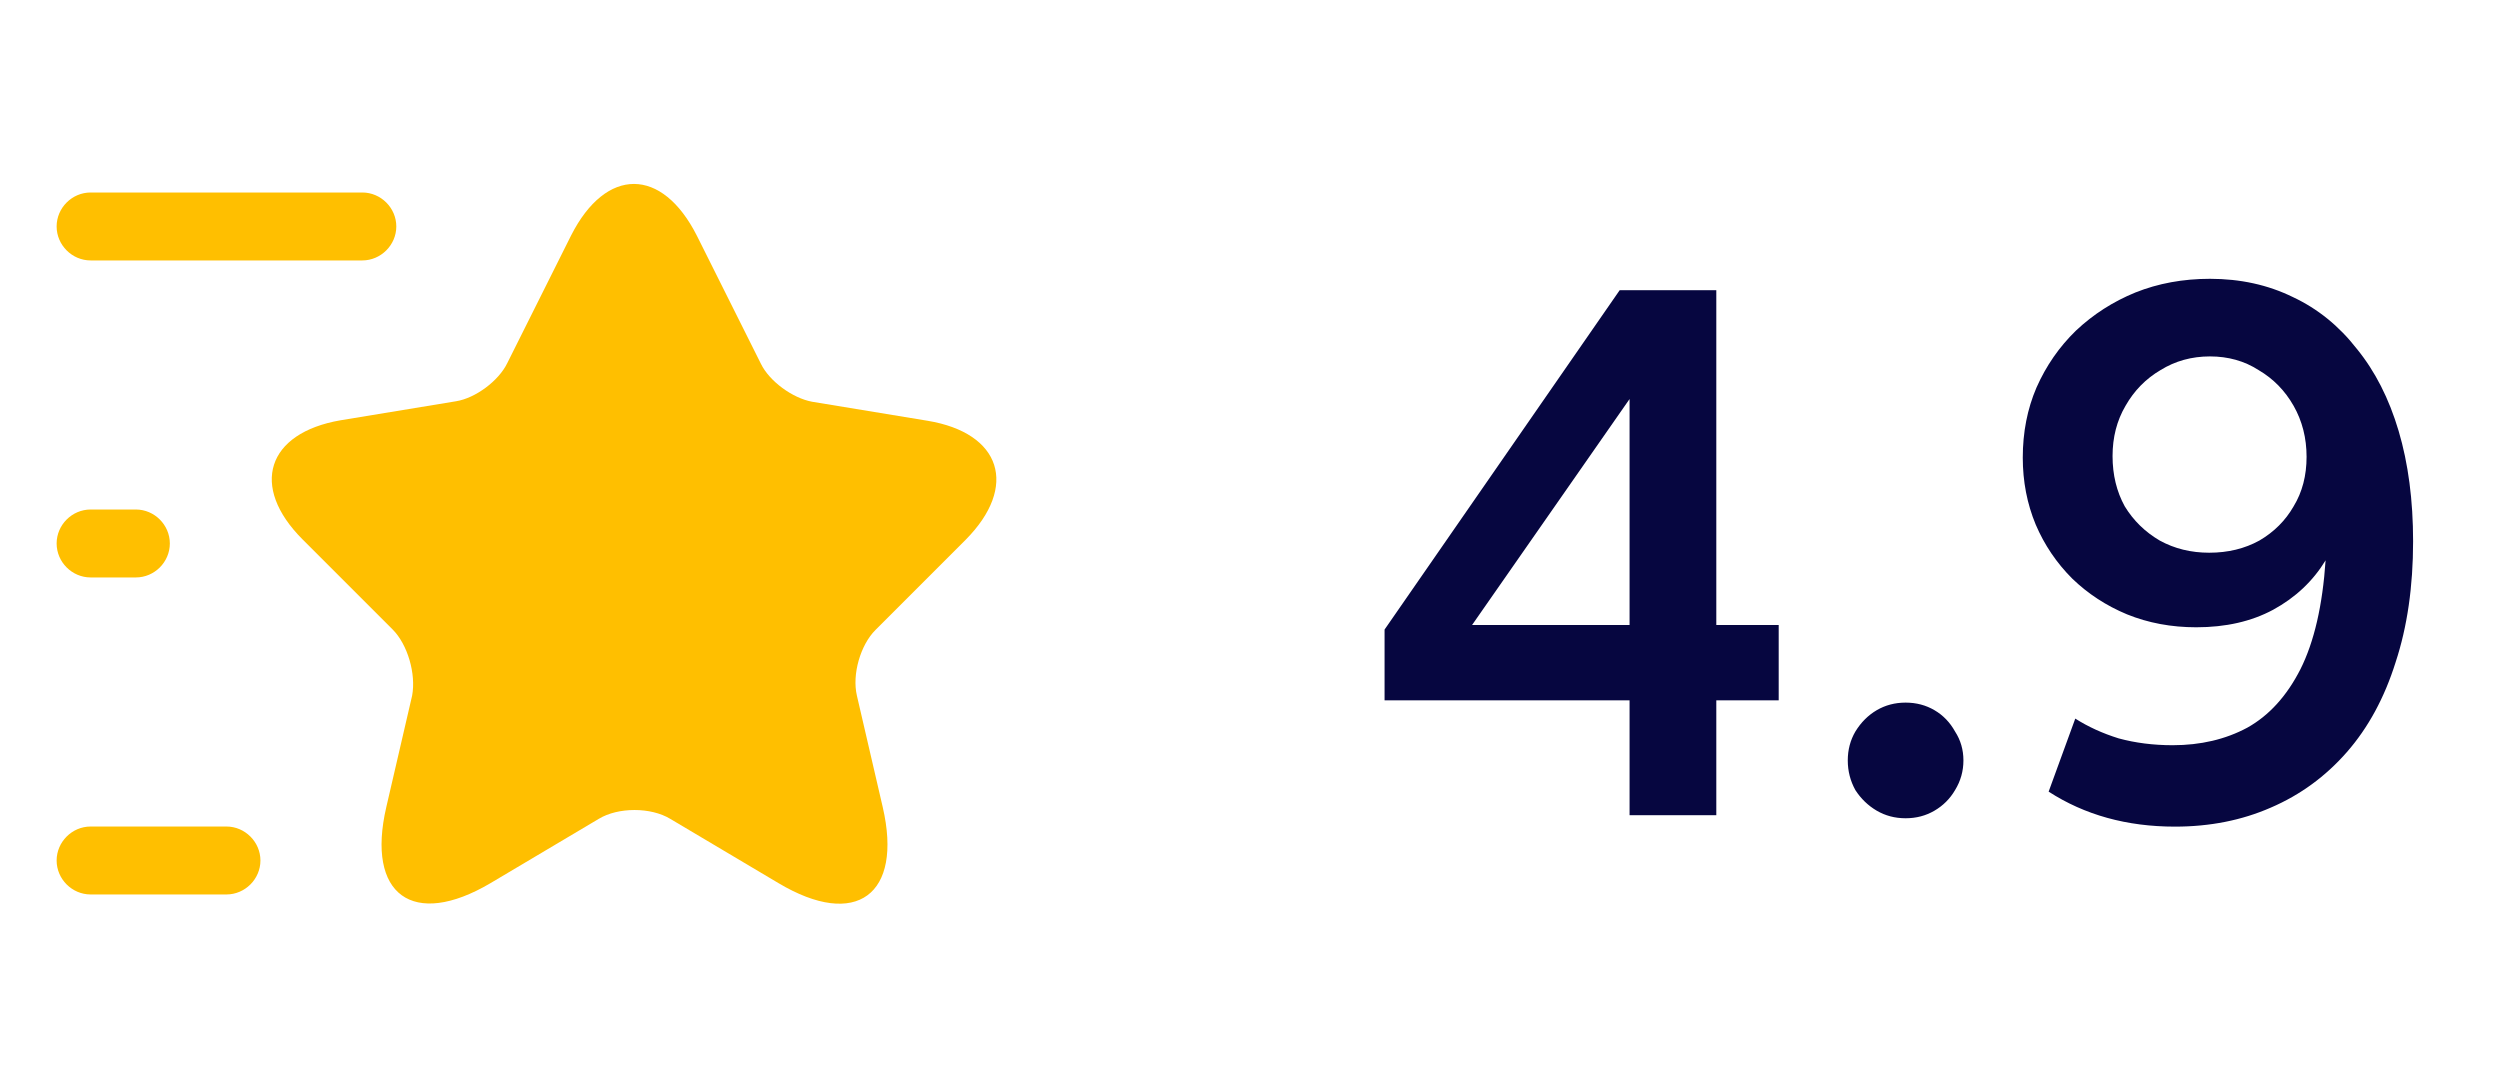 <svg width="46" height="20" viewBox="0 0 46 20" fill="none" xmlns="http://www.w3.org/2000/svg">
<path d="M29.984 15V12.886H25.476V11.584L29.802 5.34H31.58V11.5H32.728V12.886H31.58V15H29.984ZM27.086 11.5H29.984V7.342L27.086 11.5ZM35.063 15.056C34.867 15.056 34.69 15.009 34.531 14.916C34.373 14.823 34.242 14.697 34.139 14.538C34.046 14.37 33.999 14.188 33.999 13.992C33.999 13.796 34.046 13.619 34.139 13.46C34.242 13.292 34.373 13.161 34.531 13.068C34.69 12.975 34.867 12.928 35.063 12.928C35.259 12.928 35.437 12.975 35.595 13.068C35.754 13.161 35.88 13.292 35.973 13.46C36.076 13.619 36.127 13.796 36.127 13.992C36.127 14.188 36.076 14.37 35.973 14.538C35.88 14.697 35.754 14.823 35.595 14.916C35.437 15.009 35.259 15.056 35.063 15.056ZM40.019 15.21C39.133 15.21 38.358 14.995 37.695 14.566L38.185 13.222C38.419 13.371 38.684 13.493 38.983 13.586C39.291 13.67 39.623 13.712 39.977 13.712C40.49 13.712 40.948 13.605 41.349 13.39C41.751 13.166 42.077 12.807 42.329 12.312C42.581 11.808 42.735 11.141 42.791 10.31C42.558 10.693 42.236 10.996 41.825 11.22C41.424 11.435 40.953 11.542 40.411 11.542C39.954 11.542 39.529 11.463 39.137 11.304C38.755 11.145 38.419 10.926 38.129 10.646C37.84 10.357 37.616 10.025 37.457 9.652C37.298 9.269 37.219 8.859 37.219 8.42C37.219 7.953 37.303 7.524 37.471 7.132C37.648 6.731 37.891 6.381 38.199 6.082C38.517 5.783 38.88 5.55 39.291 5.382C39.711 5.214 40.169 5.13 40.663 5.13C41.223 5.13 41.732 5.242 42.189 5.466C42.647 5.681 43.038 5.998 43.365 6.418C43.701 6.829 43.958 7.333 44.135 7.93C44.312 8.527 44.401 9.204 44.401 9.96C44.401 10.791 44.294 11.533 44.079 12.186C43.874 12.839 43.575 13.39 43.183 13.838C42.791 14.286 42.325 14.627 41.783 14.86C41.251 15.093 40.663 15.21 40.019 15.21ZM40.649 10.17C40.995 10.17 41.303 10.095 41.573 9.946C41.844 9.787 42.054 9.577 42.203 9.316C42.362 9.055 42.441 8.751 42.441 8.406C42.441 8.061 42.362 7.748 42.203 7.468C42.044 7.188 41.83 6.969 41.559 6.81C41.298 6.642 40.999 6.558 40.663 6.558C40.327 6.558 40.024 6.642 39.753 6.81C39.483 6.969 39.268 7.188 39.109 7.468C38.95 7.739 38.871 8.047 38.871 8.392C38.871 8.737 38.946 9.045 39.095 9.316C39.254 9.577 39.468 9.787 39.739 9.946C40.01 10.095 40.313 10.17 40.649 10.17Z" fill="#060640"/>
<path d="M12.825 4.342L14 6.692C14.158 7.017 14.583 7.325 14.942 7.392L17.067 7.742C18.425 7.967 18.742 8.95 17.767 9.933L16.108 11.592C15.833 11.867 15.675 12.408 15.767 12.8L16.242 14.85C16.617 16.467 15.75 17.1 14.325 16.25L12.333 15.067C11.975 14.85 11.375 14.85 11.017 15.067L9.025 16.25C7.6 17.092 6.733 16.467 7.108 14.85L7.583 12.8C7.658 12.4 7.5 11.858 7.225 11.583L5.567 9.925C4.592 8.95 4.908 7.967 6.267 7.733L8.392 7.383C8.75 7.325 9.175 7.008 9.333 6.683L10.508 4.333C11.15 3.067 12.183 3.067 12.825 4.342Z" fill="#FFBF00"/>
<path d="M6.667 4.792H1.667C1.325 4.792 1.042 4.508 1.042 4.167C1.042 3.825 1.325 3.542 1.667 3.542H6.667C7.008 3.542 7.292 3.825 7.292 4.167C7.292 4.508 7.008 4.792 6.667 4.792Z" fill="#FFBF00"/>
<path d="M4.167 16.458H1.667C1.325 16.458 1.042 16.175 1.042 15.833C1.042 15.492 1.325 15.208 1.667 15.208H4.167C4.508 15.208 4.792 15.492 4.792 15.833C4.792 16.175 4.508 16.458 4.167 16.458Z" fill="#FFBF00"/>
<path d="M2.5 10.625H1.667C1.325 10.625 1.042 10.342 1.042 10C1.042 9.658 1.325 9.375 1.667 9.375H2.5C2.842 9.375 3.125 9.658 3.125 10C3.125 10.342 2.842 10.625 2.5 10.625Z" fill="#FFBF00"/>
</svg>
